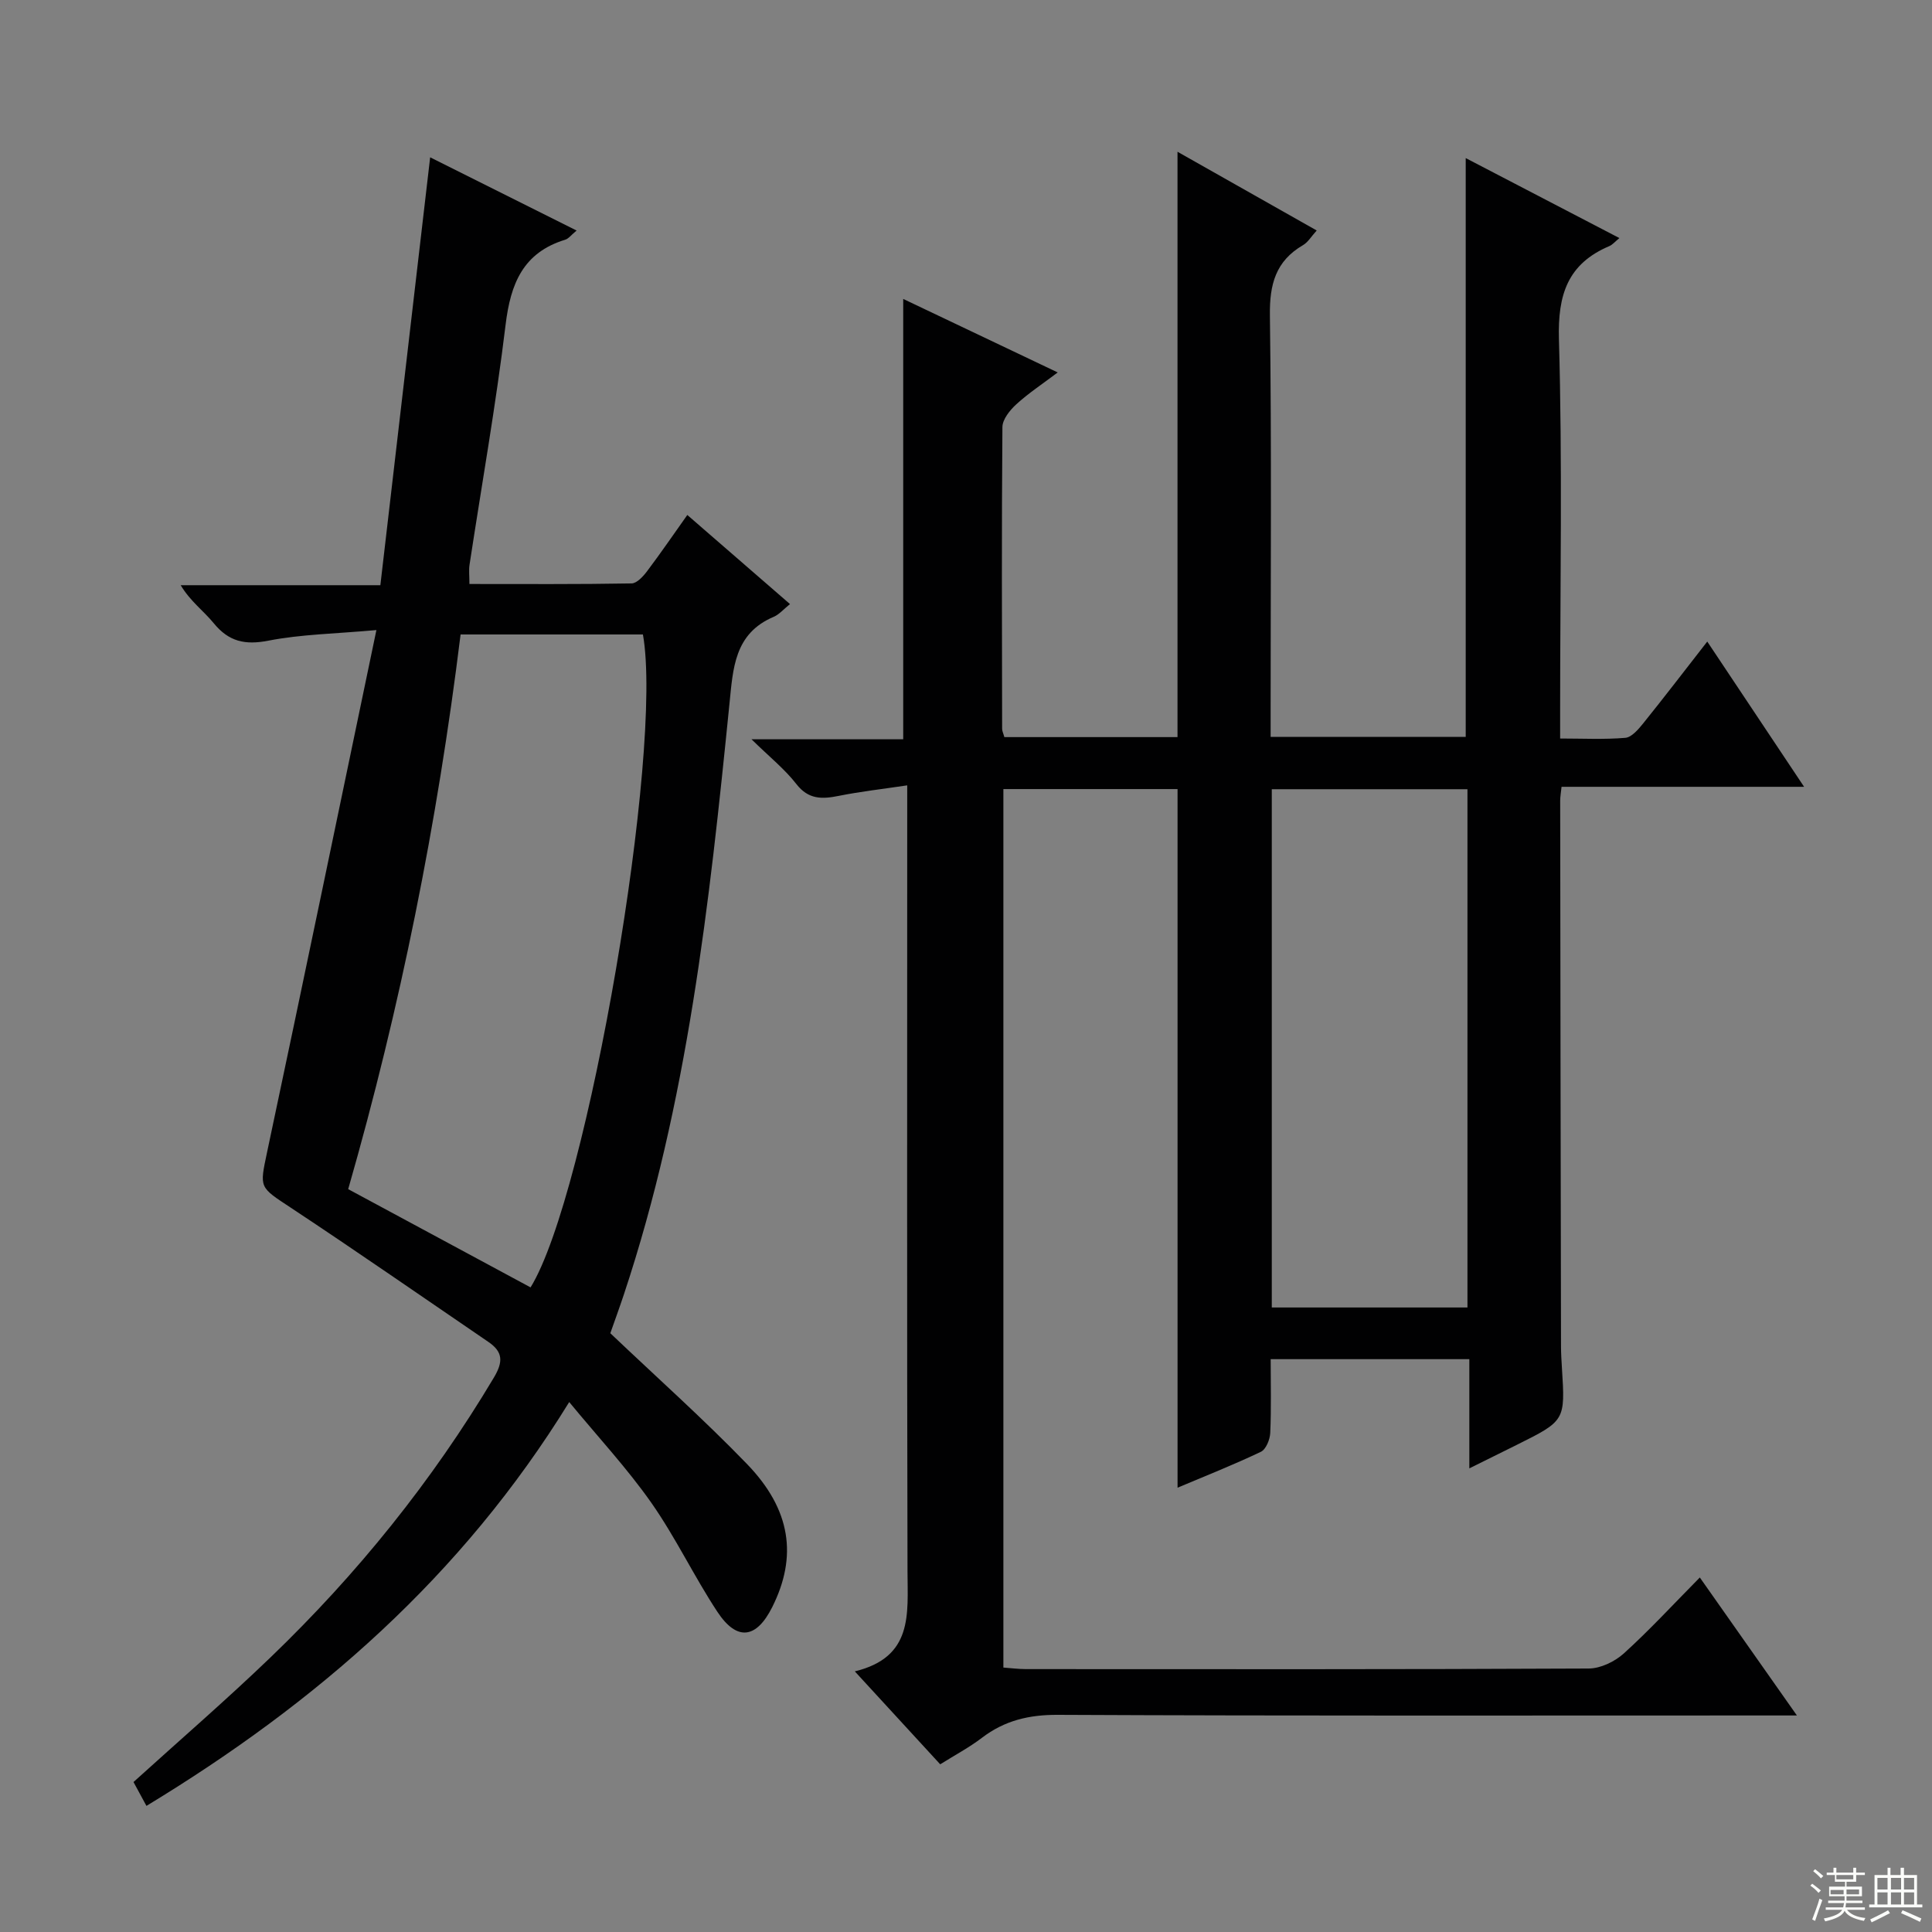 <svg enable-background="new 0 0 400 400" viewBox="0 0 400 400" xmlns="http://www.w3.org/2000/svg"><rect x="0" y="0" width="400" height="400" fill="#808080" stroke="none"/><path d="m194.66 365.28c-5.92-6.44-11.41-12.42-17.68-19.24 12.14-2.95 10.93-11.91 10.91-20.7-.13-51.99-.06-103.98-.06-155.97 0-1.96 0-3.92 0-6.77-5.15.77-9.71 1.28-14.19 2.18-3.44.69-6.25.78-8.76-2.45-2.39-3.08-5.53-5.58-9.29-9.27h31.41c0-30.56 0-60.6 0-91.17 10.13 4.82 20.62 9.81 31.99 15.22-3.26 2.46-6.1 4.33-8.58 6.6-1.32 1.21-2.85 3.1-2.87 4.7-.17 20.83-.1 41.66-.06 62.48 0 .47.25.94.46 1.72h35.85c0-40.22 0-80.49 0-121.19 9.44 5.34 18.91 10.7 28.82 16.3-1.11 1.22-1.8 2.43-2.83 3.03-5.68 3.31-6.95 8.15-6.86 14.55.36 27.16.15 54.32.15 81.48v5.79h40.39c0-39.64 0-79.44 0-119.84 10.62 5.53 21.03 10.95 31.82 16.56-.9.73-1.42 1.38-2.08 1.66-8.64 3.67-10.7 10.06-10.44 19.29.73 25.47.25 50.98.25 76.48v6.18c4.66 0 9.1.23 13.49-.14 1.31-.11 2.69-1.74 3.68-2.96 4.38-5.44 8.63-10.99 13.29-16.97 6.64 9.96 13.08 19.62 20.05 30.07-17.25 0-33.6 0-50.22 0-.13 1.28-.28 2.06-.28 2.85.04 37.66.1 75.32.17 112.97 0 1.5.1 3 .19 4.49.69 10.93.69 10.93-9.4 15.96-3.09 1.54-6.18 3.06-9.77 4.84 0-7.75 0-14.99 0-22.61-13.74 0-27.12 0-41.13 0 0 5.08.14 10.19-.09 15.28-.06 1.37-.89 3.4-1.94 3.9-5.67 2.7-11.53 5.02-17.25 7.43 0-48.3 0-96.28 0-144.64-11.63 0-23.68 0-36.06 0v181.88c1.54.11 3.13.32 4.71.32 38.82.02 77.65.07 116.47-.12 2.46-.01 5.4-1.43 7.27-3.12 5.3-4.8 10.16-10.08 15.74-15.73 6.61 9.4 12.97 18.43 20.1 28.57-2.83 0-4.69 0-6.54 0-48.82 0-97.64.1-146.47-.13-5.98-.03-11.02 1.17-15.72 4.75-2.63 2.01-5.59 3.58-8.64 5.49zm109.16-201.88c-13.8 0-27.16 0-40.51 0v107.3h40.51c0-35.87 0-71.43 0-107.3z" fill="#010102"/><path d="m77.93 130.45c-8.57.77-15.58.87-22.35 2.19-4.86.95-8.21.2-11.33-3.61-2.08-2.55-4.85-4.53-6.84-7.87h41.34c3.45-29.62 6.84-58.74 10.31-88.59l30.32 15.16c-1.15.95-1.67 1.69-2.36 1.9-8.73 2.67-11.31 9.1-12.34 17.59-2.01 16.63-4.95 33.15-7.47 49.72-.17 1.11-.02 2.27-.02 3.97 11.34 0 22.46.08 33.57-.12 1.11-.02 2.43-1.48 3.25-2.58 2.79-3.7 5.41-7.53 8.29-11.59 7.16 6.21 14.03 12.17 21.26 18.45-1.37 1.1-2.24 2.15-3.36 2.63-8.2 3.47-8.43 10.71-9.18 18.08-4.15 41.31-8.66 82.58-21.87 122.28-.94 2.82-1.96 5.6-2.79 7.97 9.61 9.14 19.3 17.77 28.29 27.07 9.14 9.46 10.47 19.16 5.24 29.62-3.29 6.58-7.32 7.12-11.37.98-4.84-7.34-8.64-15.39-13.68-22.58-5-7.12-10.98-13.55-16.99-20.84-22.26 36.15-52.27 62.22-87.53 83.61-.99-1.82-1.88-3.46-2.68-4.94 9.67-8.76 19.24-17.03 28.34-25.78 17.97-17.27 33.49-36.51 46.28-57.97 1.97-3.31 1.85-5.33-1.16-7.38-13.6-9.27-27.12-18.67-40.85-27.75-6.6-4.36-6.53-4.04-4.96-11.49 7.54-35.5 14.9-71.06 22.64-108.13zm31.92 136.09c11.85-19.23 27.54-111.32 23.26-135.18-12.57 0-25.13 0-37.75 0-4.81 39.05-12.46 77.19-23.27 114.84 12.65 6.82 25.05 13.5 37.76 20.34z" fill="#010102"/><g fill="#fbfcfa"><path d="m374.8 390.4.4-.4c.7.5 1.3 1 1.8 1.4l-.5.5c-.5-.6-1.1-1.1-1.7-1.5zm1 7.3-.6-.3c.5-1.4 1.1-2.8 1.5-4.3.2.1.4.2.6.3-.5 1.3-1 2.8-1.5 4.3zm-.4-10.3.4-.4c.4.3 1 .8 1.7 1.4l-.5.5c-.4-.5-1-1-1.6-1.5zm2.5.3h1.7v-1h.6v1h3.5v-1h.6v1h1.8v.5h-1.8v1.4h-2v1h3.2v2h-3.2v.9h3.3v.5h-3.4c0 .3-.1.6-.1.9h4v.5h-3.7c.7.9 1.9 1.5 3.8 1.7-.1.2-.2.4-.3.6-2.1-.4-3.5-1.1-4-2.1-.4 1-1.8 1.7-4 2.2-.1-.2-.2-.4-.3-.6 2.1-.4 3.4-1 3.8-1.8h-3.4v-.5h3.6c.1-.3.1-.6.2-.9h-3.3v-.5h3.4c0-.3 0-.6 0-.9h-3.2v-2h3.3v-1h-2.1v-1.4h-1.7v-.5zm1.1 3.5v1h2.7c0-.3 0-.4 0-.4 0-.1 0-.2 0-.2 0-.1 0-.2 0-.3h-2.7zm1.2-3v.9h3.5v-.9zm4.7 3h-2.6v.6.4h2.6z"/><path d="m393.6 386.7h.6v1.5h2.7v6.1h1.1v.6h-11v-.6h1.1v-6.1h2.7v-1.5h.6v1.5h2.1v-1.5zm-2.7 8.8.4.6c-1.2.6-2.5 1.3-3.8 1.9-.1-.2-.2-.4-.3-.6 1.2-.6 2.5-1.2 3.7-1.9zm-2.2-6.7v2.4h2.1v-2.4zm0 3v2.5h2.1v-2.5zm2.8-3v2.4h2.1v-2.4zm0 3v2.5h2.1v-2.5zm6 6.1c-1.4-.7-2.7-1.3-3.9-1.8l.3-.6c1.5.6 2.7 1.2 3.9 1.7zm-1.2-9.1h-2.1v2.4h2.1zm-2.1 3v2.5h2.1v-2.5z"/></g></svg>